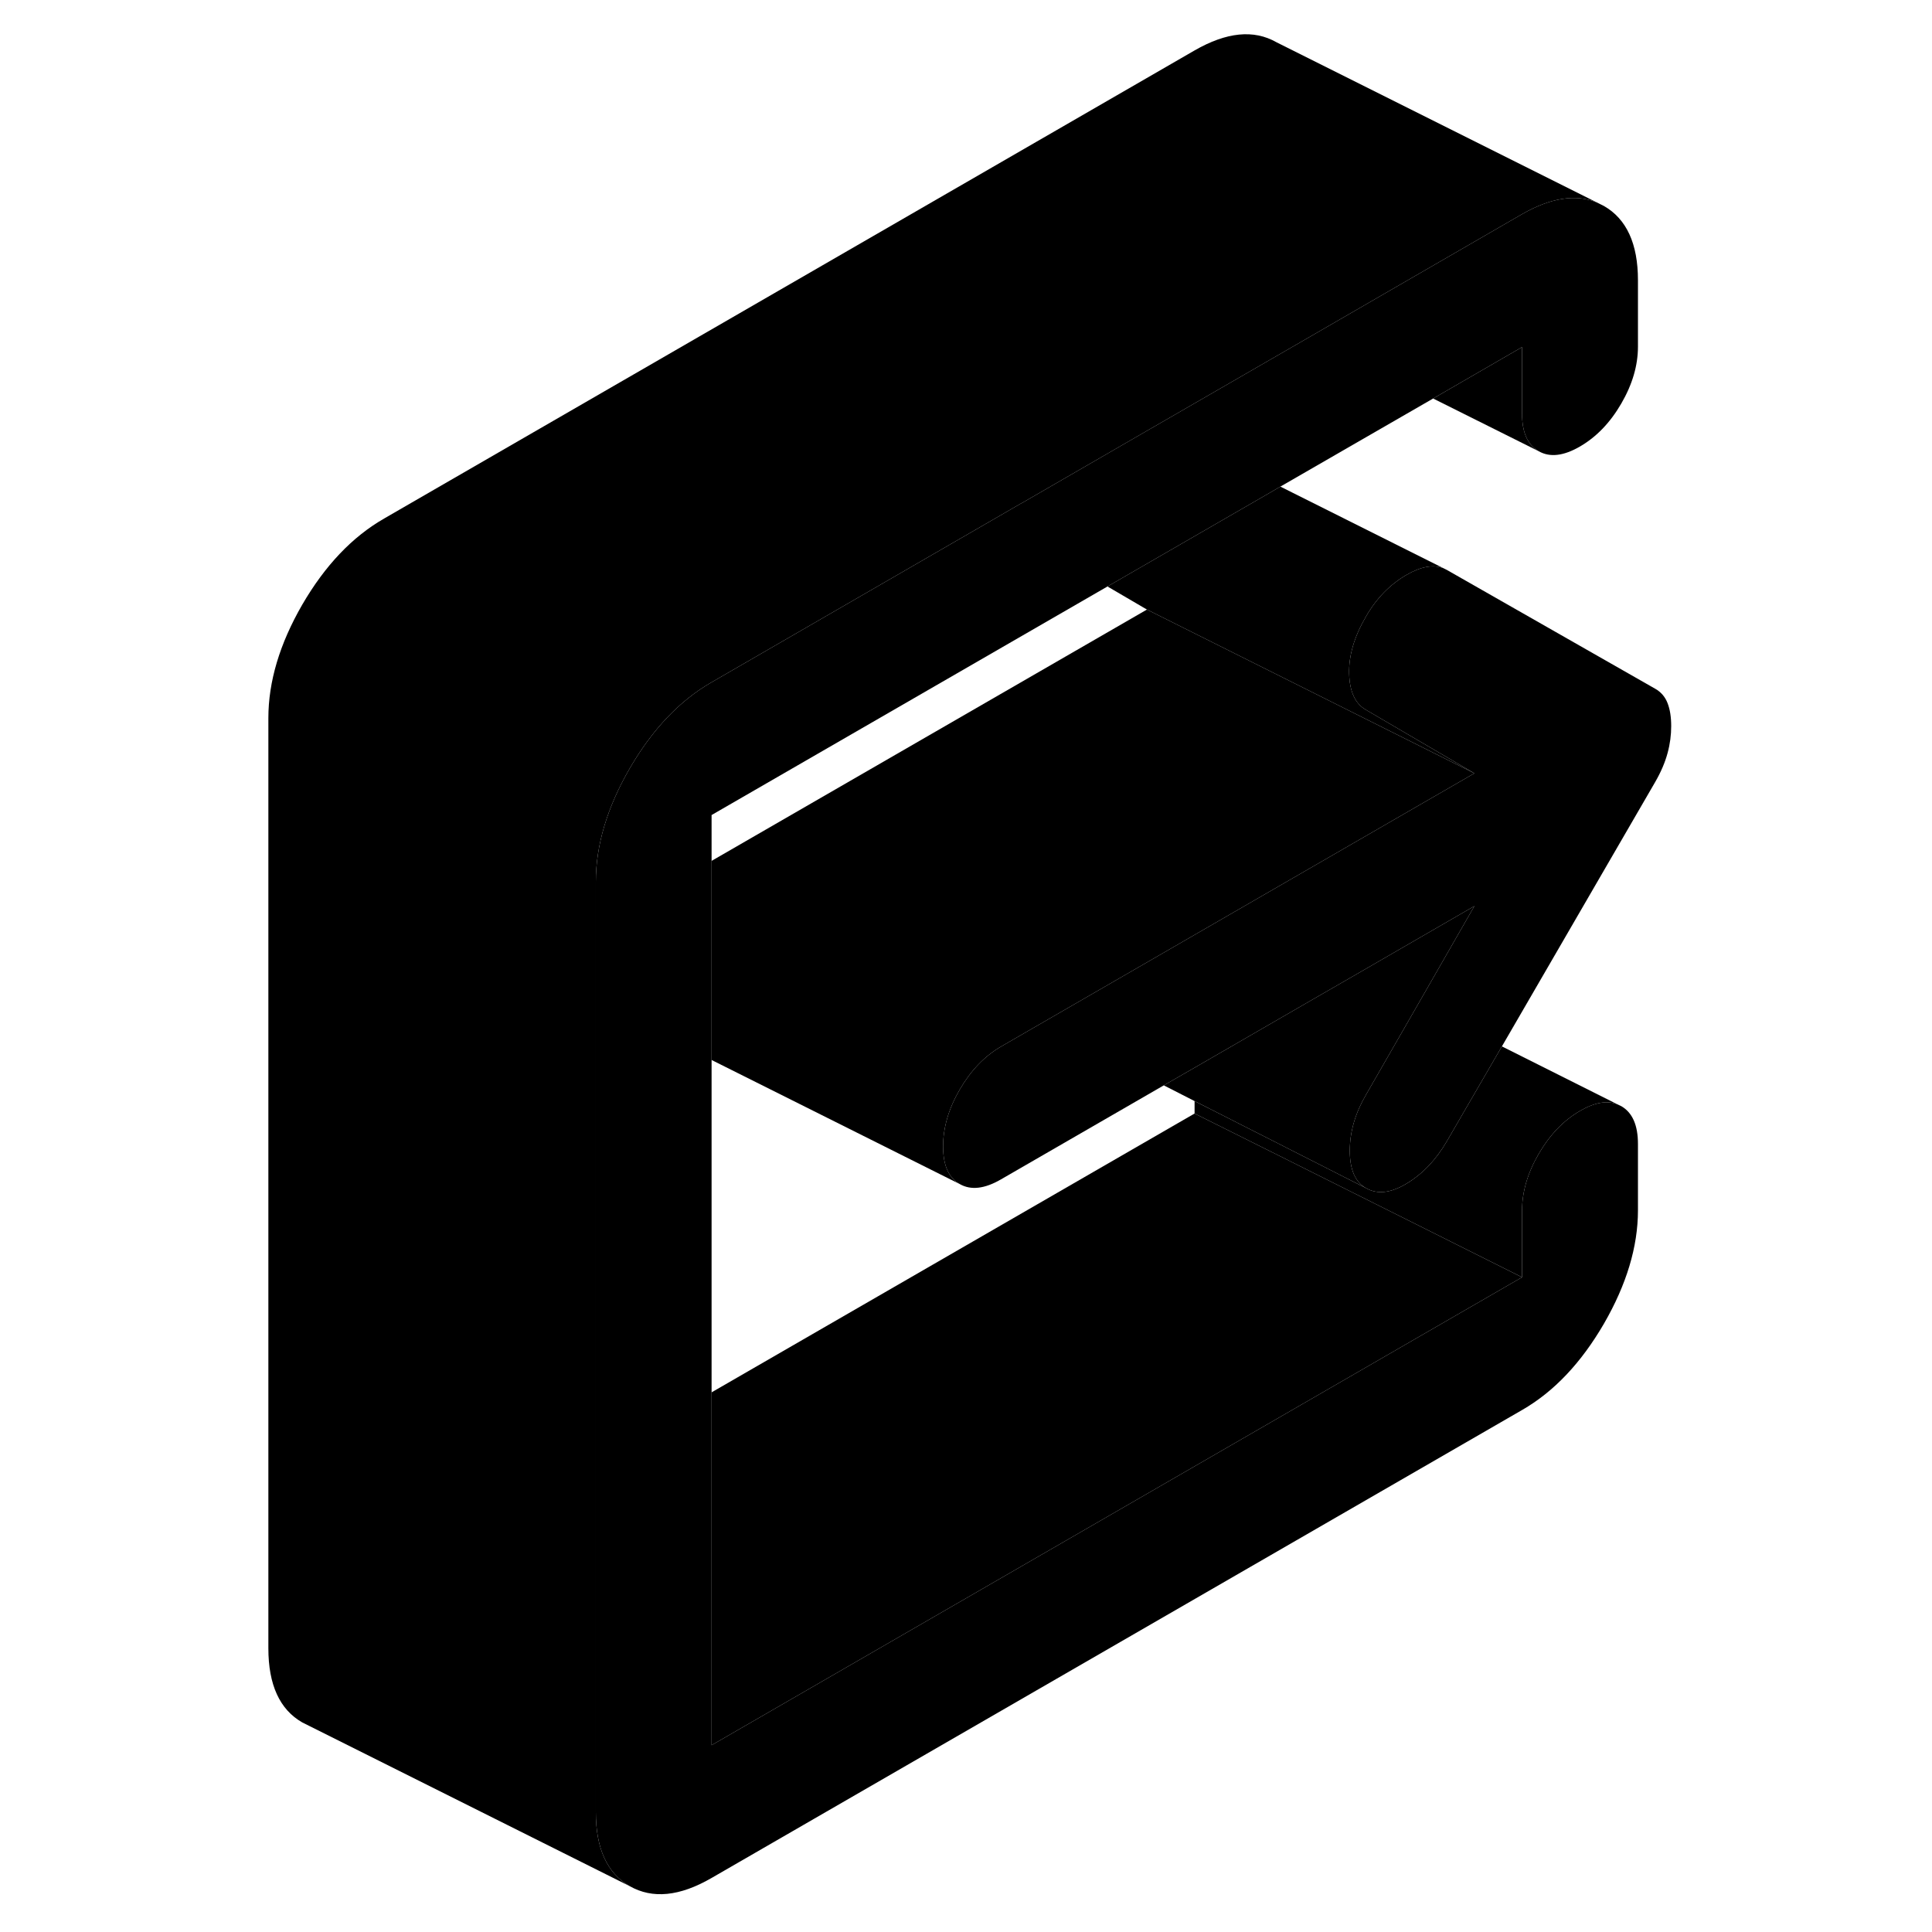 <svg width="24" height="24" viewBox="0 0 91 118" class="pr-icon-iso-duotone-secondary" xmlns="http://www.w3.org/2000/svg" stroke-width="1px" stroke-linecap="round" stroke-linejoin="round">
    <path d="M80.481 27.56L74.031 24.34L79.461 21.2V25.26C79.461 26.41 79.801 27.17 80.481 27.56Z" class="pr-icon-iso-duotone-primary-stroke" stroke-linejoin="round"/>
    <path d="M88.571 44.35C88.571 44.89 88.501 45.44 88.351 45.99C88.201 46.55 87.951 47.14 87.601 47.75L78.231 63.91L74.871 69.7C74.221 70.82 73.411 71.68 72.441 72.27C71.461 72.87 70.621 72.97 69.921 72.56C69.271 72.19 68.941 71.43 68.941 70.28C68.941 69.13 69.271 68 69.921 66.88L73.101 61.35L76.551 55.34L69.371 59.49L66.541 61.12L59.461 65.21L57.581 66.29L47.641 72.03C46.641 72.61 45.801 72.71 45.121 72.32C44.441 71.94 44.101 71.17 44.101 70.02C44.101 68.87 44.441 67.71 45.121 66.54C45.801 65.37 46.641 64.5 47.641 63.92L49.961 62.58L54.831 59.77L76.551 47.23L69.921 43.35C69.271 42.98 68.931 42.24 68.901 41.15C68.871 40.05 69.211 38.89 69.921 37.67C70.561 36.55 71.391 35.7 72.391 35.12C73.281 34.6 74.031 34.47 74.651 34.7L74.871 34.81L87.601 42.07C87.951 42.27 88.201 42.56 88.351 42.95C88.501 43.34 88.571 43.8 88.571 44.35Z" class="pr-icon-iso-duotone-primary-stroke" stroke-linejoin="round"/>
    <path d="M79.461 25.26V21.2L74.031 24.34L64.701 29.72L64.101 30.07L54.141 35.82L29.961 49.78V106.59L79.461 78.01V73.95C79.461 72.8 79.801 71.64 80.481 70.47C81.161 69.3 82.001 68.43 83.001 67.85C83.901 67.33 84.671 67.19 85.311 67.46L85.521 67.56C86.201 67.95 86.541 68.72 86.541 69.87V73.92C86.541 76.15 85.841 78.46 84.461 80.85C83.071 83.24 81.411 85 79.461 86.12L29.961 114.7C28.011 115.83 26.351 115.99 24.961 115.2C23.581 114.41 22.891 112.9 22.891 110.67V53.86C22.891 51.63 23.581 49.32 24.961 46.93C26.351 44.54 28.011 42.79 29.961 41.67L48.911 30.72H48.921L57.021 26.04L57.161 25.96L66.501 20.57L79.461 13.08C81.211 12.08 82.721 11.84 84.021 12.36L84.461 12.58C85.841 13.37 86.541 14.88 86.541 17.12V21.17C86.541 22.32 86.201 23.48 85.521 24.65C84.841 25.82 84.001 26.69 83.001 27.27C82.001 27.85 81.161 27.95 80.481 27.56C79.801 27.17 79.461 26.41 79.461 25.26Z" class="pr-icon-iso-duotone-primary-stroke" stroke-linejoin="round"/>
    <path d="M84.021 12.36C82.721 11.84 81.211 12.08 79.461 13.08L66.501 20.57L57.161 25.96L57.021 26.04L48.921 30.72H48.911L29.961 41.67C28.011 42.79 26.351 44.54 24.961 46.93C23.581 49.32 22.891 51.63 22.891 53.86V110.67C22.891 112.9 23.581 114.41 24.961 115.2L5.401 105.42L4.961 105.2C3.581 104.41 2.891 102.9 2.891 100.67V43.86C2.891 41.63 3.581 39.32 4.961 36.93C6.351 34.54 8.011 32.79 9.961 31.67L59.461 3.08C61.411 1.96 63.071 1.79 64.461 2.58L84.021 12.36Z" class="pr-icon-iso-duotone-primary-stroke" stroke-linejoin="round"/>
    <path d="M79.461 78.01L29.961 106.59V85.04L59.461 68.01L64.611 70.58L79.461 78.01Z" class="pr-icon-iso-duotone-primary-stroke" stroke-linejoin="round"/>
    <path d="M76.551 47.23L65.351 41.63L56.551 37.23L54.141 35.82L64.101 30.07L64.701 29.72L74.651 34.7C74.031 34.47 73.281 34.6 72.391 35.12C71.391 35.7 70.561 36.55 69.921 37.67C69.211 38.89 68.871 40.05 68.901 41.15C68.931 42.24 69.271 42.98 69.921 43.35L76.551 47.23Z" class="pr-icon-iso-duotone-primary-stroke" stroke-linejoin="round"/>
    <path d="M76.551 47.23L54.831 59.77L49.961 62.58L47.641 63.92C46.641 64.5 45.801 65.37 45.121 66.54C44.441 67.71 44.101 68.87 44.101 70.02C44.101 71.17 44.441 71.94 45.121 72.32L29.961 64.74V52.58L56.551 37.23L65.351 41.63L76.551 47.23Z" class="pr-icon-iso-duotone-primary-stroke" stroke-linejoin="round"/>
    <path d="M76.551 55.34L73.101 61.35L69.921 66.88C69.271 68 68.941 69.13 68.941 70.28C68.941 71.43 69.271 72.19 69.921 72.56L64.921 70.02L59.461 67.25L57.581 66.29L59.461 65.21L66.541 61.12L69.371 59.49L76.551 55.34Z" class="pr-icon-iso-duotone-primary-stroke" stroke-linejoin="round"/>
    <path d="M85.311 67.46C84.671 67.19 83.901 67.33 83.001 67.85C82.001 68.43 81.161 69.3 80.481 70.47C79.801 71.64 79.461 72.8 79.461 73.95V78.01L64.611 70.58L59.461 68.01V67.25L64.921 70.02L69.921 72.56C70.621 72.97 71.461 72.87 72.441 72.27C73.411 71.68 74.221 70.82 74.871 69.7L78.231 63.91L85.311 67.46Z" class="pr-icon-iso-duotone-primary-stroke" stroke-linejoin="round"/>
</svg>